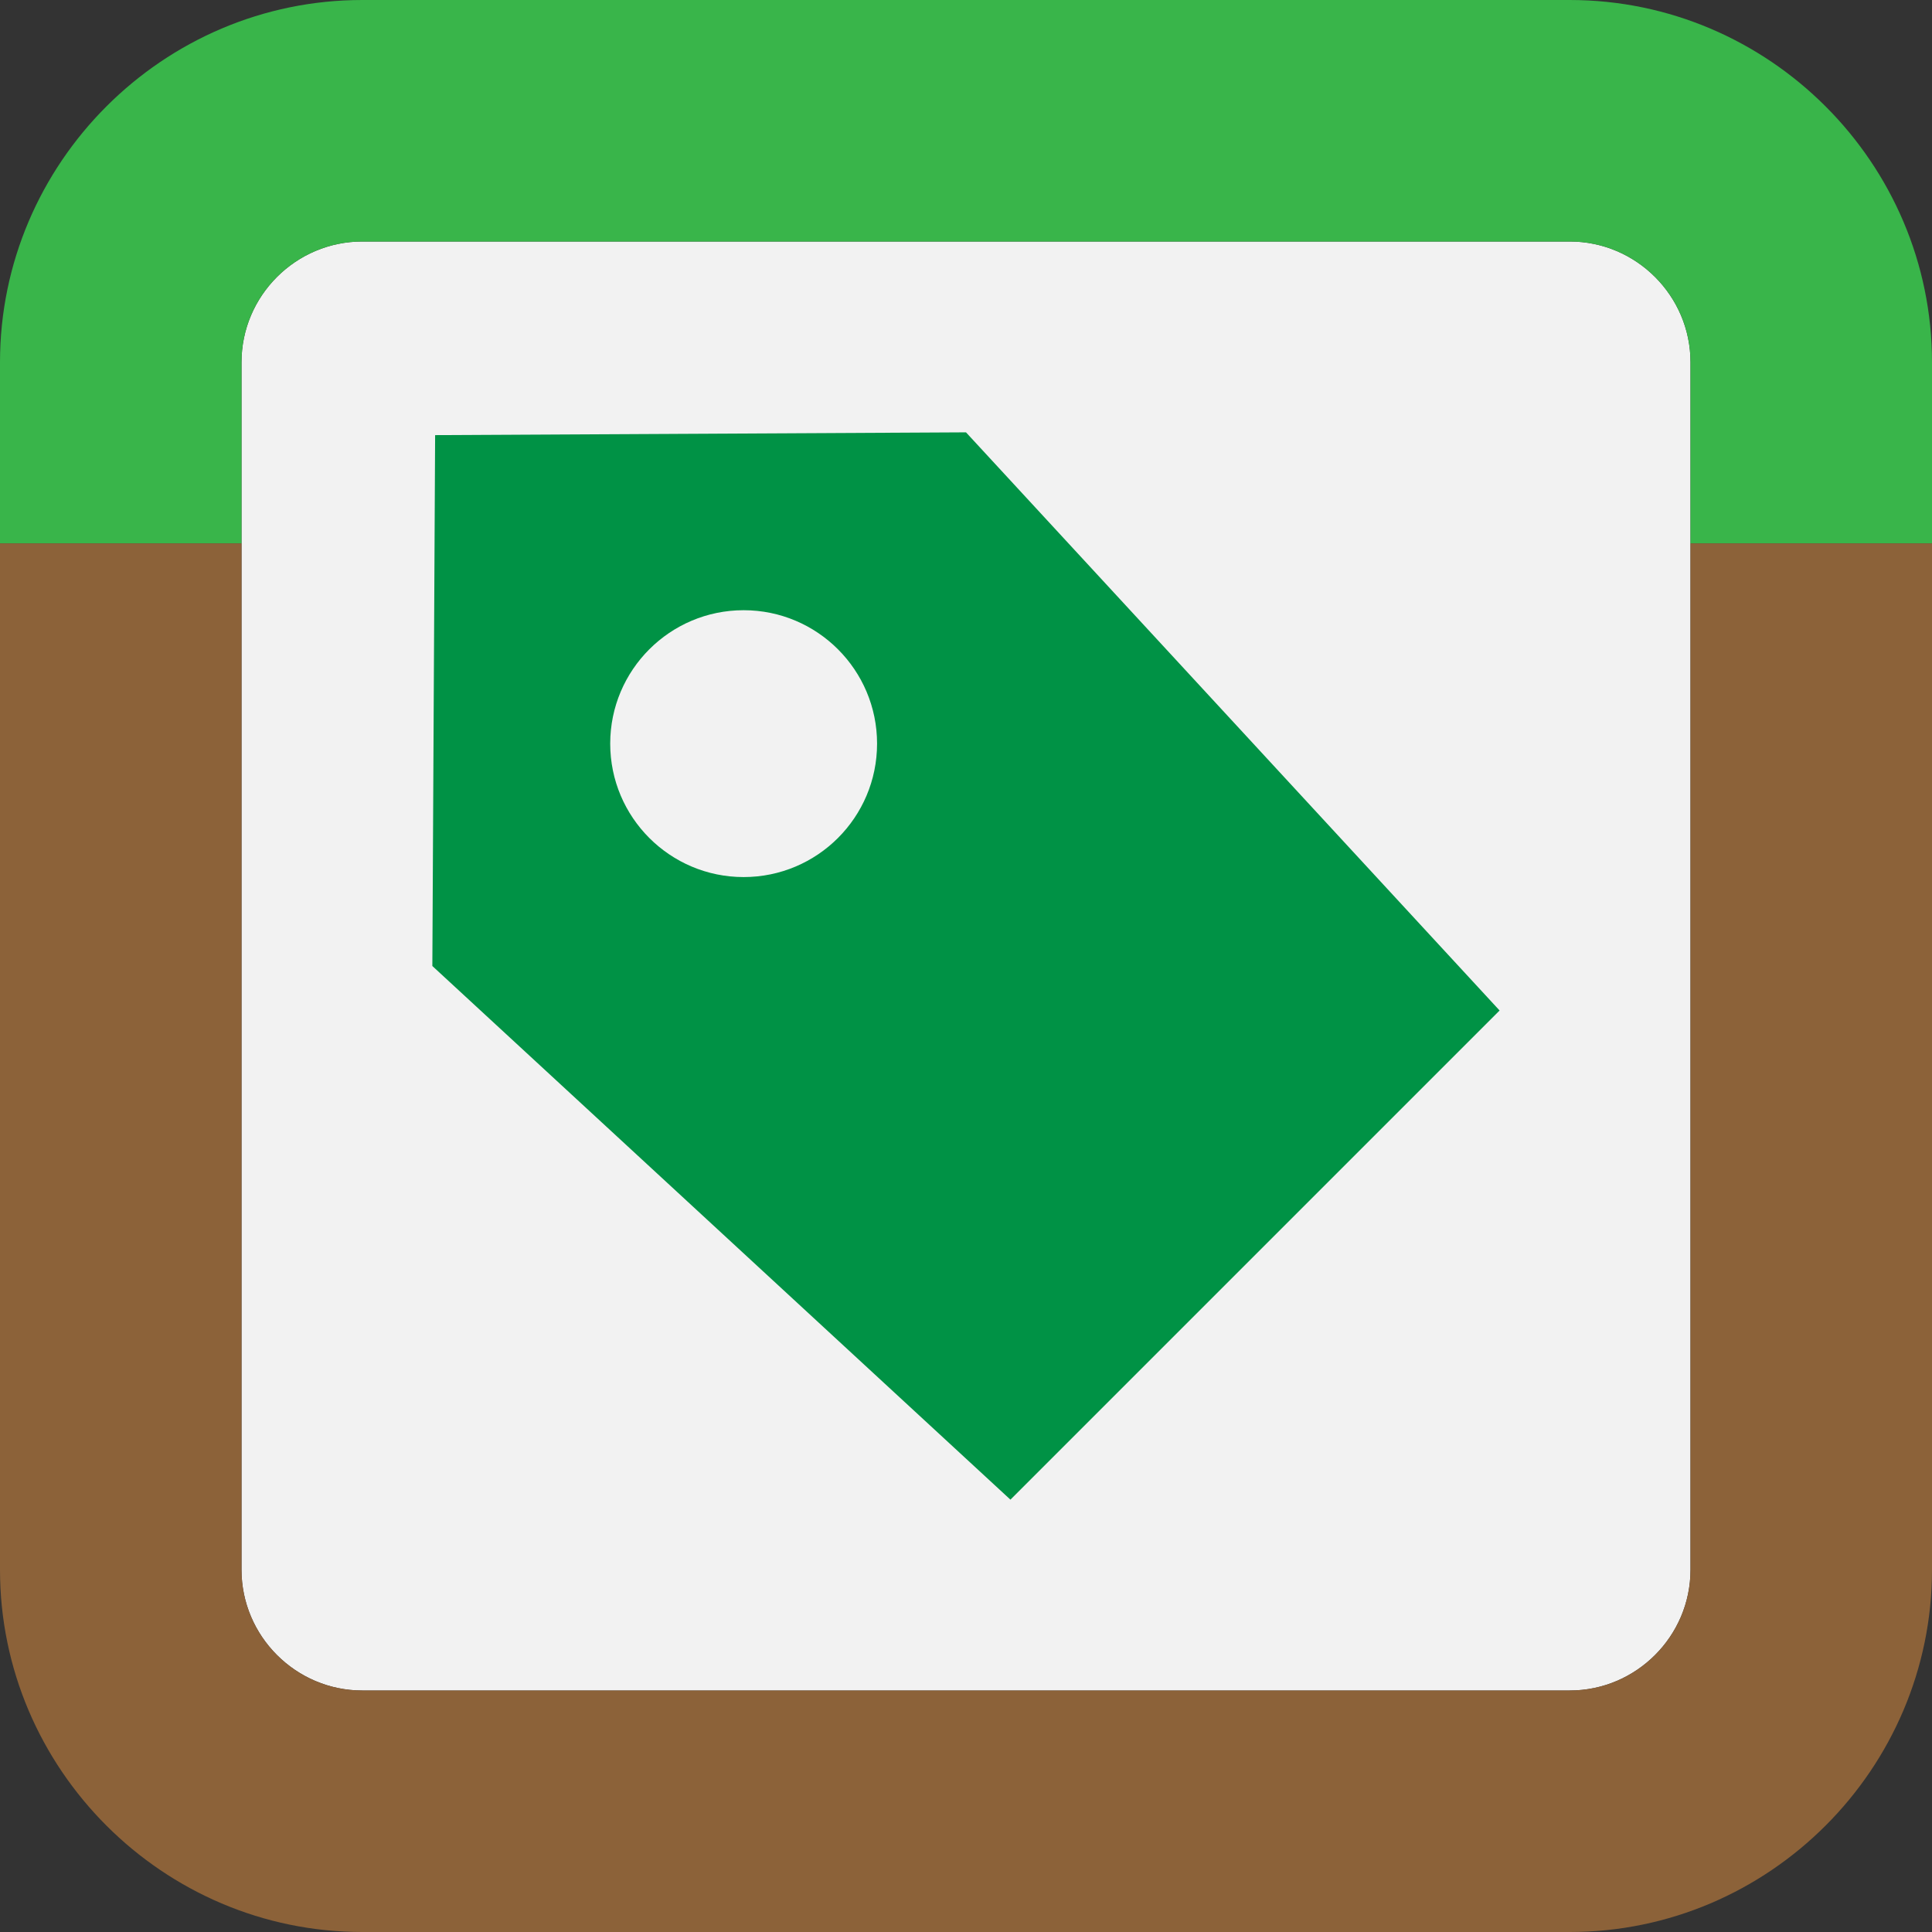 <?xml version="1.0" encoding="UTF-8" standalone="no"?>
<svg
   version="1.1"
   id="Calque_1"
   x="0px"
   y="0px"
   viewBox="0 0 32 32"
   enable-background="new 0 0 32 32"
   xml:space="preserve"
   xmlns="http://www.w3.org/2000/svg"
   xmlns:svg="http://www.w3.org/2000/svg"><rect x="0" y="0" width="32" height="32" fill="#333333" stroke="none"/><defs
   id="defs45" />

<g
   id="g7954"><path
     fill="none"
     d="M 8.966,28 H 22.966 c 1.1,0 2,-0.9 2,-2 V 15 14 H 6.966 v 1 11 c 0,1.1 0.9,2 2,2 z"
     id="path8" /><rect
     style="fill:#000000;fill-opacity:0;stroke:none;stroke-width:0;stroke-linecap:round;stroke-linejoin:round"
     id="rect2311"
     width="29.02"
     height="4"
     x="1.49"
     y="7.161" /><path
     id="path2-6"
     d="M 28,6 C 28,4.9 27.1,4 26,4 H 6 C 4.9,4 4,4.9 4,6 v 20 c 0,1.1 0.9,2 2,2 h 20 c 1.1,0 2,-0.9 2,-2 z"
     fill="#f2f2f2"
     clip-rule="evenodd"
     fill-rule="evenodd" /><g
     id="g12"><path
       id="path6"
       d="m 6,28 h 20 c 1.1,0 2,-0.9 2,-2 V 9 6 C 28,4.9 27.1,4 26,4 H 6 C 4.9,4 4,4.9 4,6 v 3 17 c 0,1.1 0.9,2 2,2 z"
       fill="none" /><path
       id="path8-7"
       d="M 26,0 H 6 C 2.7,0 0,2.7 0,6 V 9 H 4 V 6 C 4,4.9 4.9,4 6,4 h 20 c 1.1,0 2,0.9 2,2 v 3 h 4 V 6 C 32,2.7 29.3,0 26,0 Z"
       fill="#39b54a" /><path
       id="path10-5"
       d="m 28,26 c 0,1.1 -0.9,2 -2,2 H 6 C 4.9,28 4,27.1 4,26 V 9 H 0 v 17 c 0,3.3 2.7,6 6,6 h 20 c 3.3,0 6,-2.7 6,-6 V 9 h -4 z"
       fill="#8c6239" /></g><path
     style="fill:#009245;fill-opacity:1;stroke:none;stroke-width:1"
     d="m 16,7.161 -8.793,0.046 -0.046,8.793 9.575,8.839 8.102,-8.102 z m -3.683,2.946 c 1.22,0 2.21,0.99 2.21,2.21 0,1.22 -0.99,2.21 -2.21,2.21 -1.22,0 -2.21,-0.99 -2.21,-2.21 0,-1.22 0.99,-2.21 2.21,-2.21"
     id="path6042" /></g></svg>
